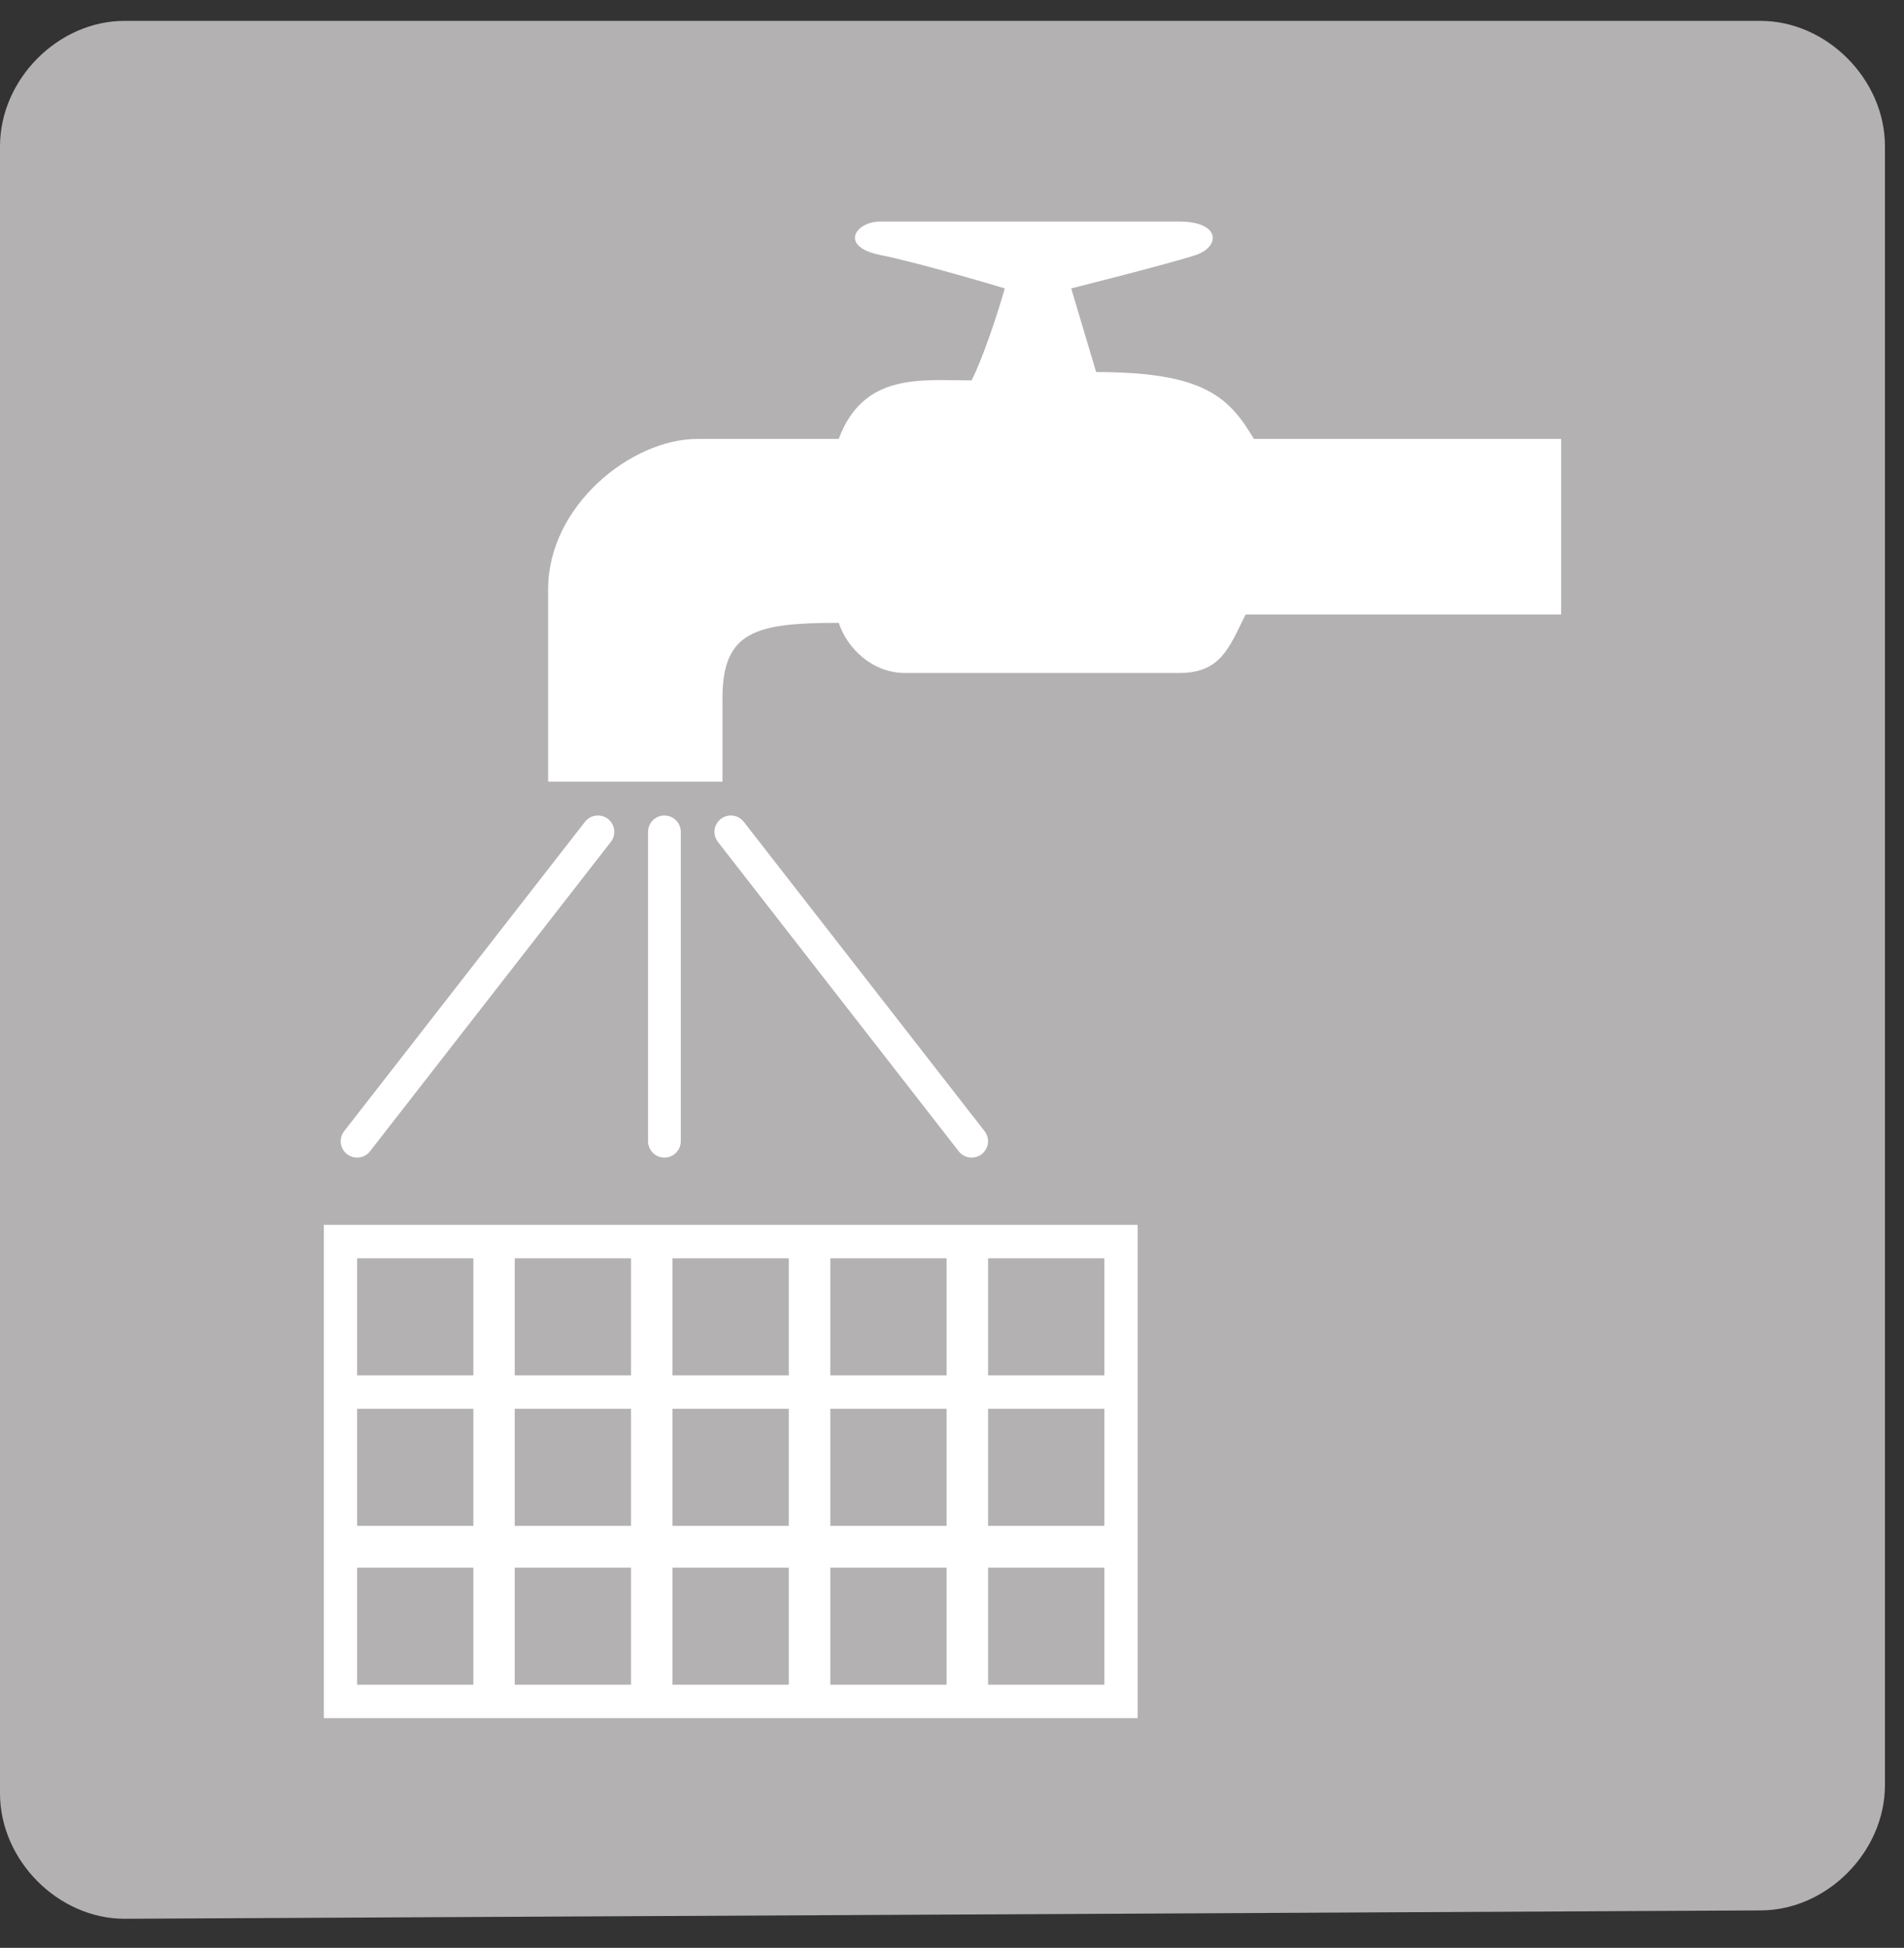<svg width="44" height="45" viewBox="0 0 44 45" fill="none" xmlns="http://www.w3.org/2000/svg">
<rect x="0" y="0" width="44" height="45" fill="#333333" stroke="none"/>
<path d="M2.878 43.846C1.343 43.846 0 42.494 0 40.949V2.897C0 1.352 1.343 0 2.878 0H40.681C42.217 0 43.56 1.352 43.56 2.897V40.756C43.56 42.301 42.217 43.653 40.681 43.653" transform="translate(0 0.482)" fill="#B3B1B2"/>
<path d="M23.411 9.078V5.022H16.311C15.735 4.056 15.16 3.477 12.665 3.477L12.089 1.545C12.089 1.545 14.392 0.966 14.968 0.773C15.543 0.58 15.543 0 14.584 0C13.816 0 8.251 0 7.676 0C7.1 0 6.716 0.58 7.676 0.773C8.635 0.966 10.554 1.545 10.554 1.545C10.554 1.545 10.17 2.897 9.787 3.67C8.635 3.67 7.292 3.477 6.716 5.022H3.454C1.919 5.022 0 6.567 0 8.499V12.941H4.03V11.01C4.03 9.465 4.797 9.271 6.716 9.271C6.908 9.851 7.484 10.43 8.251 10.43H14.584C15.543 10.43 15.735 9.851 16.119 9.078" transform="translate(12.666 5.118)" fill="white"/>
<path d="M0 0L5.565 7.147" transform="translate(16.889 19.218)" stroke="white" stroke-width="0.757" stroke-linecap="round"/>
<path d="M5.565 0L0 7.147" transform="translate(8.252 19.218)" stroke="white" stroke-width="0.757" stroke-linecap="round"/>
<path d="M0 0V7.147" transform="translate(15.354 19.218)" stroke="white" stroke-width="0.757" stroke-linecap="round"/>
<path d="M18.806 0H0V11.396H18.806V0Z" transform="translate(7.484 28.297)" fill="white"/>
<path d="M2.687 0H0V2.704H2.687V0Z" transform="translate(8.252 29.07)" fill="#B3B1B2"/>
<path d="M2.687 0H0V2.704H2.687V0Z" transform="translate(11.895 29.07)" fill="#B3B1B2"/>
<path d="M2.687 0H0V2.704H2.687V0Z" transform="translate(15.541 29.07)" fill="#B3B1B2"/>
<path d="M2.687 0H0V2.704H2.687V0Z" transform="translate(19.188 29.07)" fill="#B3B1B2"/>
<path d="M2.687 0H0V2.704H2.687V0Z" transform="translate(22.834 29.07)" fill="#B3B1B2"/>
<path d="M2.687 0H0V2.704H2.687V0Z" transform="translate(8.252 32.546)" fill="#B3B1B2"/>
<path d="M2.687 0H0V2.704H2.687V0Z" transform="translate(11.895 32.546)" fill="#B3B1B2"/>
<path d="M2.687 0H0V2.704H2.687V0Z" transform="translate(15.541 32.546)" fill="#B3B1B2"/>
<path d="M2.687 0H0V2.704H2.687V0Z" transform="translate(19.188 32.546)" fill="#B3B1B2"/>
<path d="M2.687 0H0V2.704H2.687V0Z" transform="translate(22.834 32.546)" fill="#B3B1B2"/>
<path d="M2.687 0H0V2.704H2.687V0Z" transform="translate(8.252 36.216)" fill="#B3B1B2"/>
<path d="M2.687 0H0V2.704H2.687V0Z" transform="translate(11.895 36.216)" fill="#B3B1B2"/>
<path d="M2.687 0H0V2.704H2.687V0Z" transform="translate(15.541 36.216)" fill="#B3B1B2"/>
<path d="M2.687 0H0V2.704H2.687V0Z" transform="translate(19.188 36.216)" fill="#B3B1B2"/>
<path d="M2.687 0H0V2.704H2.687V0Z" transform="translate(22.834 36.216)" fill="#B3B1B2"/>
</svg>
